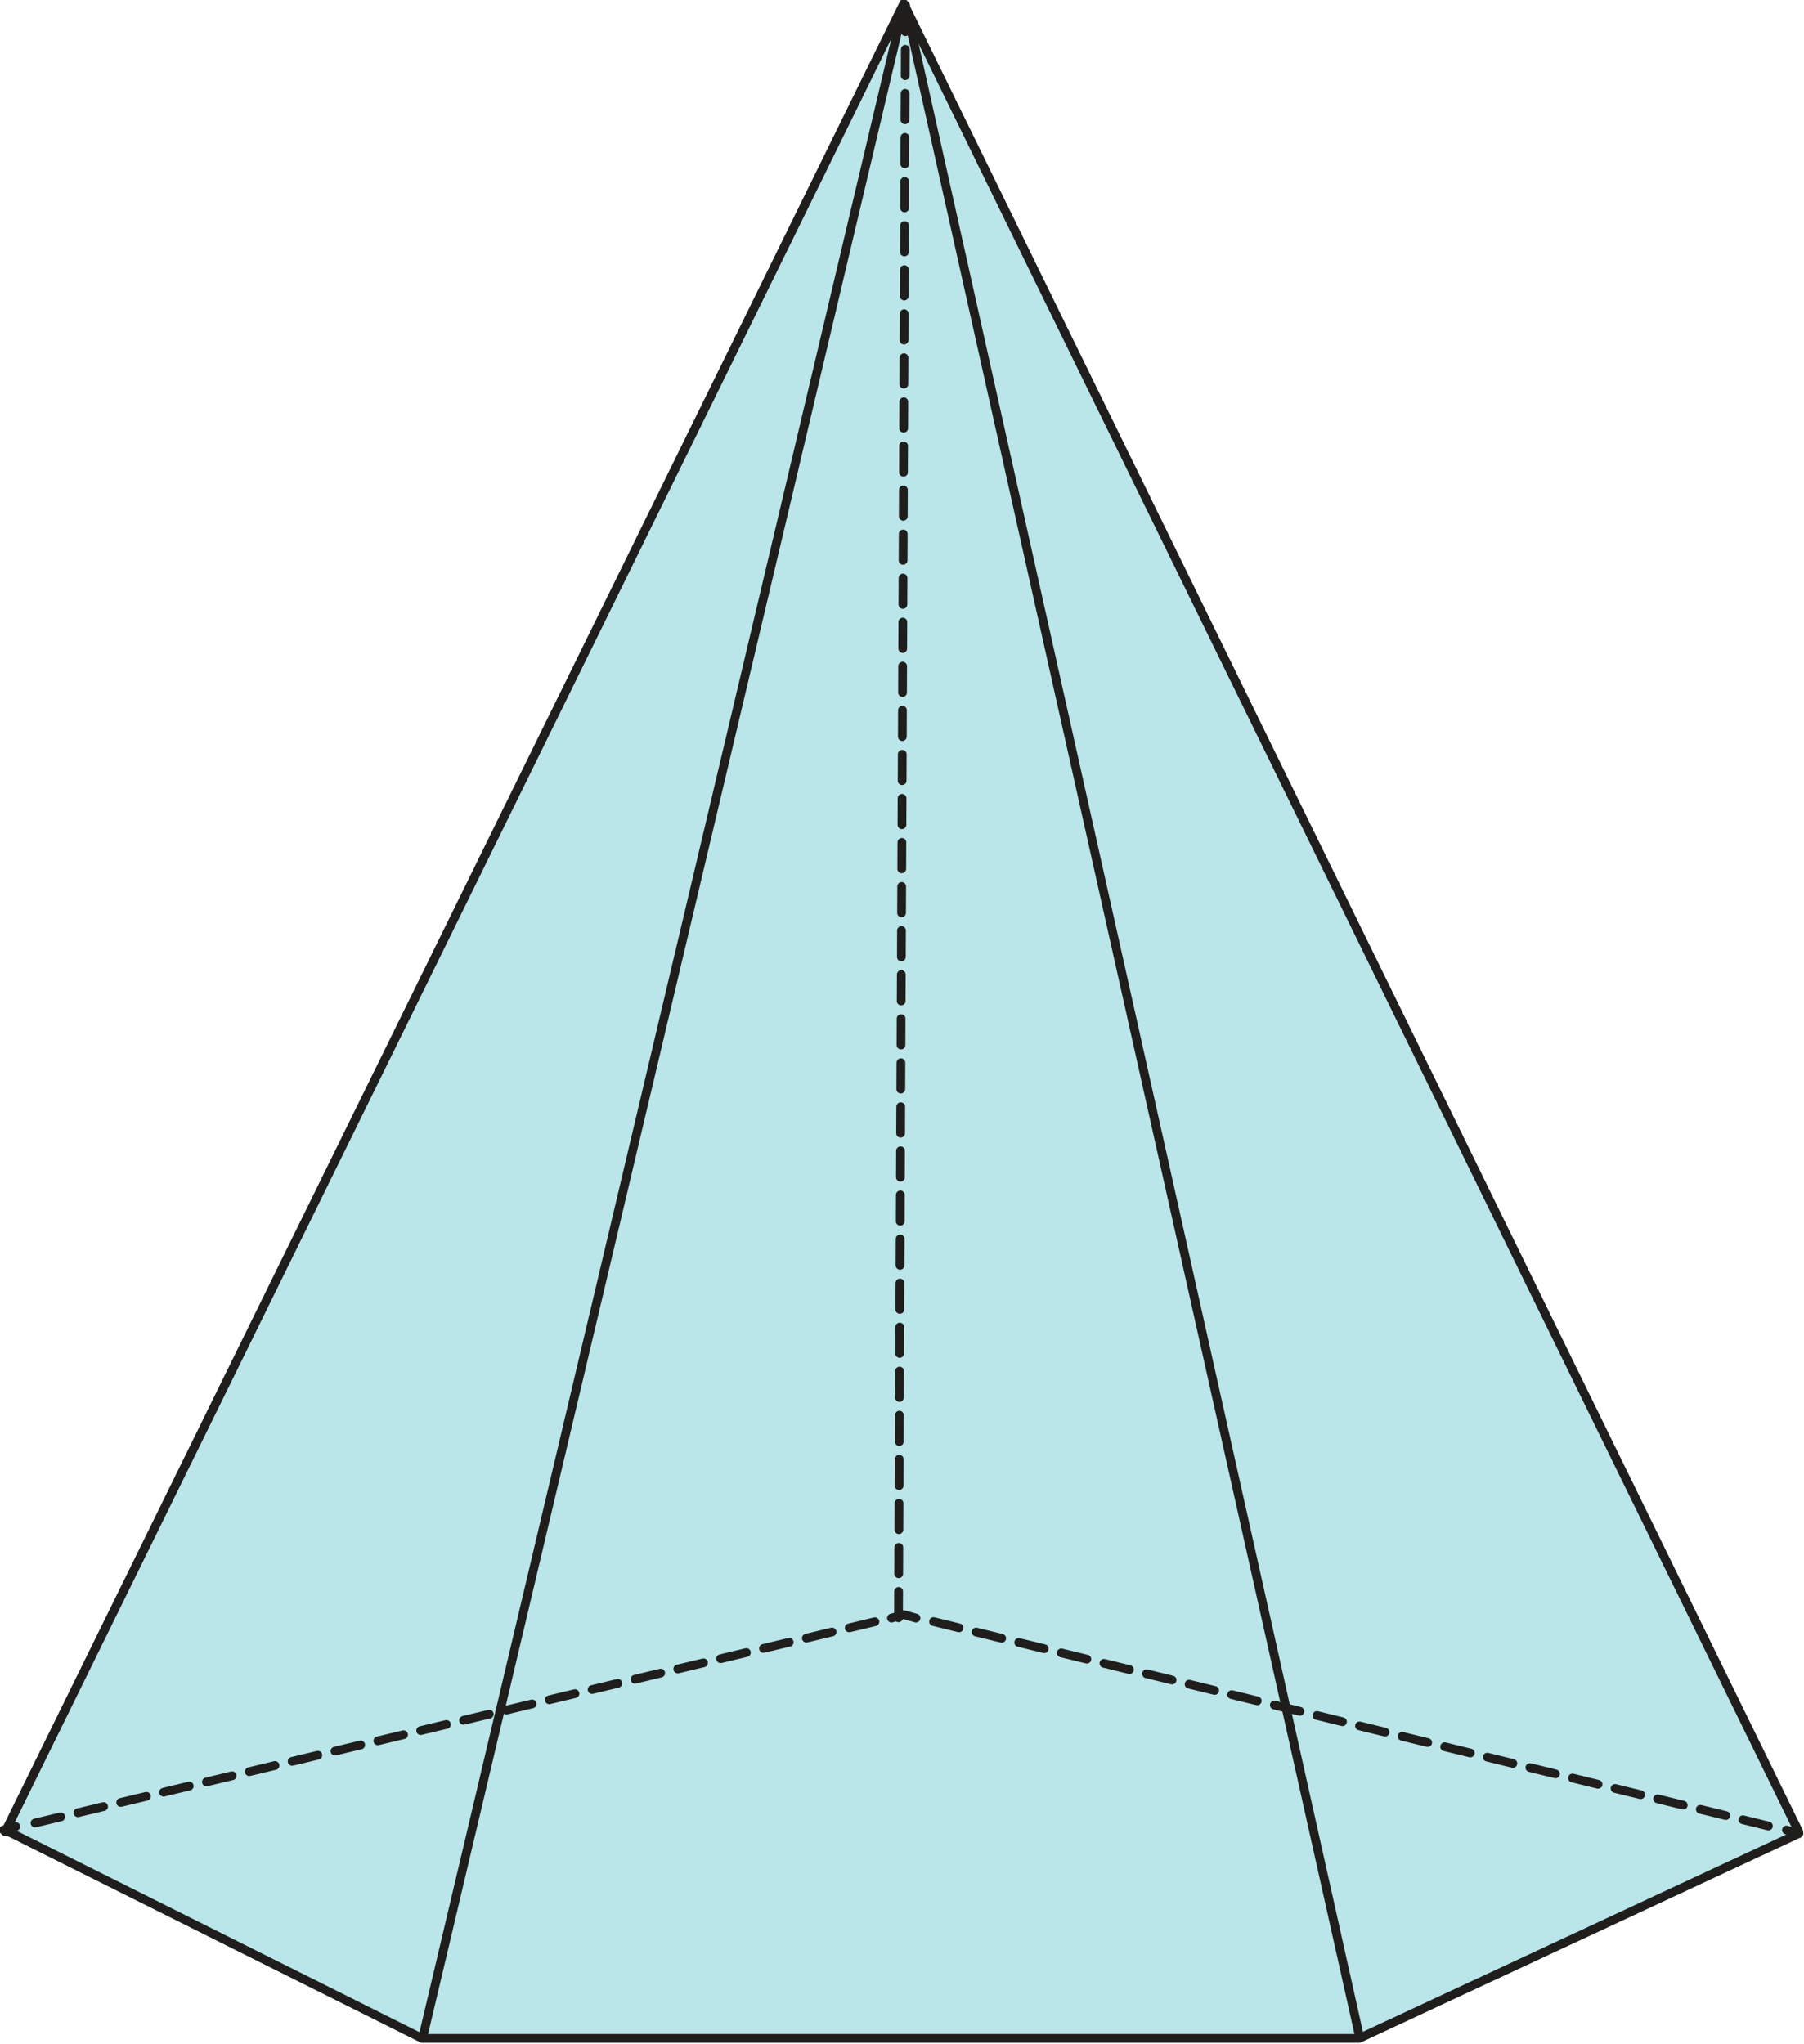 <?xml version="1.0" encoding="utf-8"?>
<!-- Generator: Adobe Illustrator 25.4.1, SVG Export Plug-In . SVG Version: 6.00 Build 0)  -->
<svg version="1.1" id="Capa_1" xmlns="http://www.w3.org/2000/svg" xmlns:xlink="http://www.w3.org/1999/xlink" x="0px" y="0px"
	 viewBox="0 0 103 116.7" style="enable-background:new 0 0 103 116.7;" xml:space="preserve">
<style type="text/css">
	.st0{clip-path:url(#SVGID_00000165922582855386185690000008822556023337166720_);fill:#BAE5E9;}
	.st1{clip-path:url(#SVGID_00000165922582855386185690000008822556023337166720_);}
	
		.st2{clip-path:url(#SVGID_00000093866740733096732800000014878780075713239978_);fill:none;stroke:#1F1E1C;stroke-width:0.5;stroke-linecap:round;stroke-linejoin:round;stroke-dasharray:1.508,1.008;}
	.st3{opacity:0.5;clip-path:url(#SVGID_00000093866740733096732800000014878780075713239978_);}
	
		.st4{clip-path:url(#SVGID_00000165922582855386185690000008822556023337166720_);fill:none;stroke:#1F1E1C;stroke-width:0.5;stroke-linecap:round;stroke-linejoin:round;stroke-dasharray:1.508,1.008;}
	
		.st5{clip-path:url(#SVGID_00000165922582855386185690000008822556023337166720_);fill:none;stroke:#1F1E1C;stroke-width:0.5;stroke-linecap:round;stroke-linejoin:round;stroke-dasharray:1.502,1.002;}
	
		.st6{clip-path:url(#SVGID_00000048475400576589916310000009947681368689110204_);fill:none;stroke:#1F1E1C;stroke-width:0.5;stroke-linecap:round;stroke-linejoin:round;}
	.st7{clip-path:url(#SVGID_00000048475400576589916310000009947681368689110204_);fill:none;stroke:#1F1E1C;stroke-width:0.5;}
</style>
<g>
	<defs>
		<rect id="SVGID_1_" width="103" height="116.7"/>
	</defs>
	<clipPath id="SVGID_00000163043985175863617980000007388010109163331742_">
		<use xlink:href="#SVGID_1_"  style="overflow:visible;"/>
	</clipPath>
	<polygon style="clip-path:url(#SVGID_00000163043985175863617980000007388010109163331742_);fill:#BAE5E9;" points="0.3,104.5 
		24.2,116.4 77.6,116.2 102.9,104.5 51.6,0.7 	"/>
	<g style="clip-path:url(#SVGID_00000163043985175863617980000007388010109163331742_);">
		<defs>
			<rect id="SVGID_00000047046149180488893430000012068694541785752457_" y="0" width="103" height="116.7"/>
		</defs>
		<clipPath id="SVGID_00000143605889240220984630000010755056584478708621_">
			<use xlink:href="#SVGID_00000047046149180488893430000012068694541785752457_"  style="overflow:visible;"/>
		</clipPath>
		
			<line style="clip-path:url(#SVGID_00000143605889240220984630000010755056584478708621_);fill:none;stroke:#1F1E1C;stroke-width:0.5;stroke-linecap:round;stroke-linejoin:round;stroke-dasharray:1.508,1.008;" x1="51.7" y1="0.3" x2="51.3" y2="92.4"/>
		<g style="opacity:0.5;clip-path:url(#SVGID_00000143605889240220984630000010755056584478708621_);">
			<g>
				<defs>
					<rect id="SVGID_00000047024189095610271210000012310440281231381637_" x="-9" y="91" width="121" height="20.9"/>
				</defs>
				<clipPath id="SVGID_00000175281091166076979680000014782841808701579698_">
					<use xlink:href="#SVGID_00000047024189095610271210000012310440281231381637_"  style="overflow:visible;"/>
				</clipPath>
			</g>
		</g>
	</g>
	
		<line style="clip-path:url(#SVGID_00000163043985175863617980000007388010109163331742_);fill:none;stroke:#1F1E1C;stroke-width:0.5;stroke-linecap:round;stroke-linejoin:round;stroke-dasharray:1.508,1.008;" x1="2" y1="104.1" x2="50.4" y2="92.5"/>
	
		<line style="clip-path:url(#SVGID_00000163043985175863617980000007388010109163331742_);fill:none;stroke:#1F1E1C;stroke-width:0.5;stroke-linecap:round;stroke-linejoin:round;stroke-dasharray:1.502,1.002;" x1="53.3" y1="92.6" x2="101.5" y2="104.4"/>
	<g style="clip-path:url(#SVGID_00000163043985175863617980000007388010109163331742_);">
		<defs>
			<rect id="SVGID_00000138544053986937296410000000408960656545226686_" y="0" width="103" height="116.7"/>
		</defs>
		<clipPath id="SVGID_00000076566757226149925150000012019357730538334130_">
			<use xlink:href="#SVGID_00000138544053986937296410000000408960656545226686_"  style="overflow:visible;"/>
		</clipPath>
		
			<path style="clip-path:url(#SVGID_00000076566757226149925150000012019357730538334130_);fill:none;stroke:#1F1E1C;stroke-width:0.5;stroke-linecap:round;stroke-linejoin:round;" d="
			M102,104.5l0.7,0.2 M50.9,92.4l0.7-0.2l0.7,0.2 M0.2,104.5l0.7-0.2"/>
		
			<polyline style="clip-path:url(#SVGID_00000076566757226149925150000012019357730538334130_);fill:none;stroke:#1F1E1C;stroke-width:0.5;stroke-linecap:round;stroke-linejoin:round;" points="
			102.7,104.7 77.6,116.4 24.1,116.4 0.3,104.5 		"/>
		
			<line style="clip-path:url(#SVGID_00000076566757226149925150000012019357730538334130_);fill:none;stroke:#1F1E1C;stroke-width:0.5;" x1="51.7" y1="0.3" x2="77.6" y2="116.2"/>
		
			<polyline style="clip-path:url(#SVGID_00000076566757226149925150000012019357730538334130_);fill:none;stroke:#1F1E1C;stroke-width:0.5;stroke-linecap:round;stroke-linejoin:round;" points="
			102.7,104.6 51.6,0.2 0.3,104.6 		"/>
		
			<line style="clip-path:url(#SVGID_00000076566757226149925150000012019357730538334130_);fill:none;stroke:#1F1E1C;stroke-width:0.5;" x1="51.6" y1="0.3" x2="24.1" y2="116.5"/>
	</g>
</g>
<g>
</g>
<g>
</g>
<g>
</g>
<g>
</g>
<g>
</g>
<g>
</g>
<g>
</g>
<g>
</g>
<g>
</g>
<g>
</g>
<g>
</g>
<g>
</g>
<g>
</g>
<g>
</g>
<g>
</g>
</svg>
